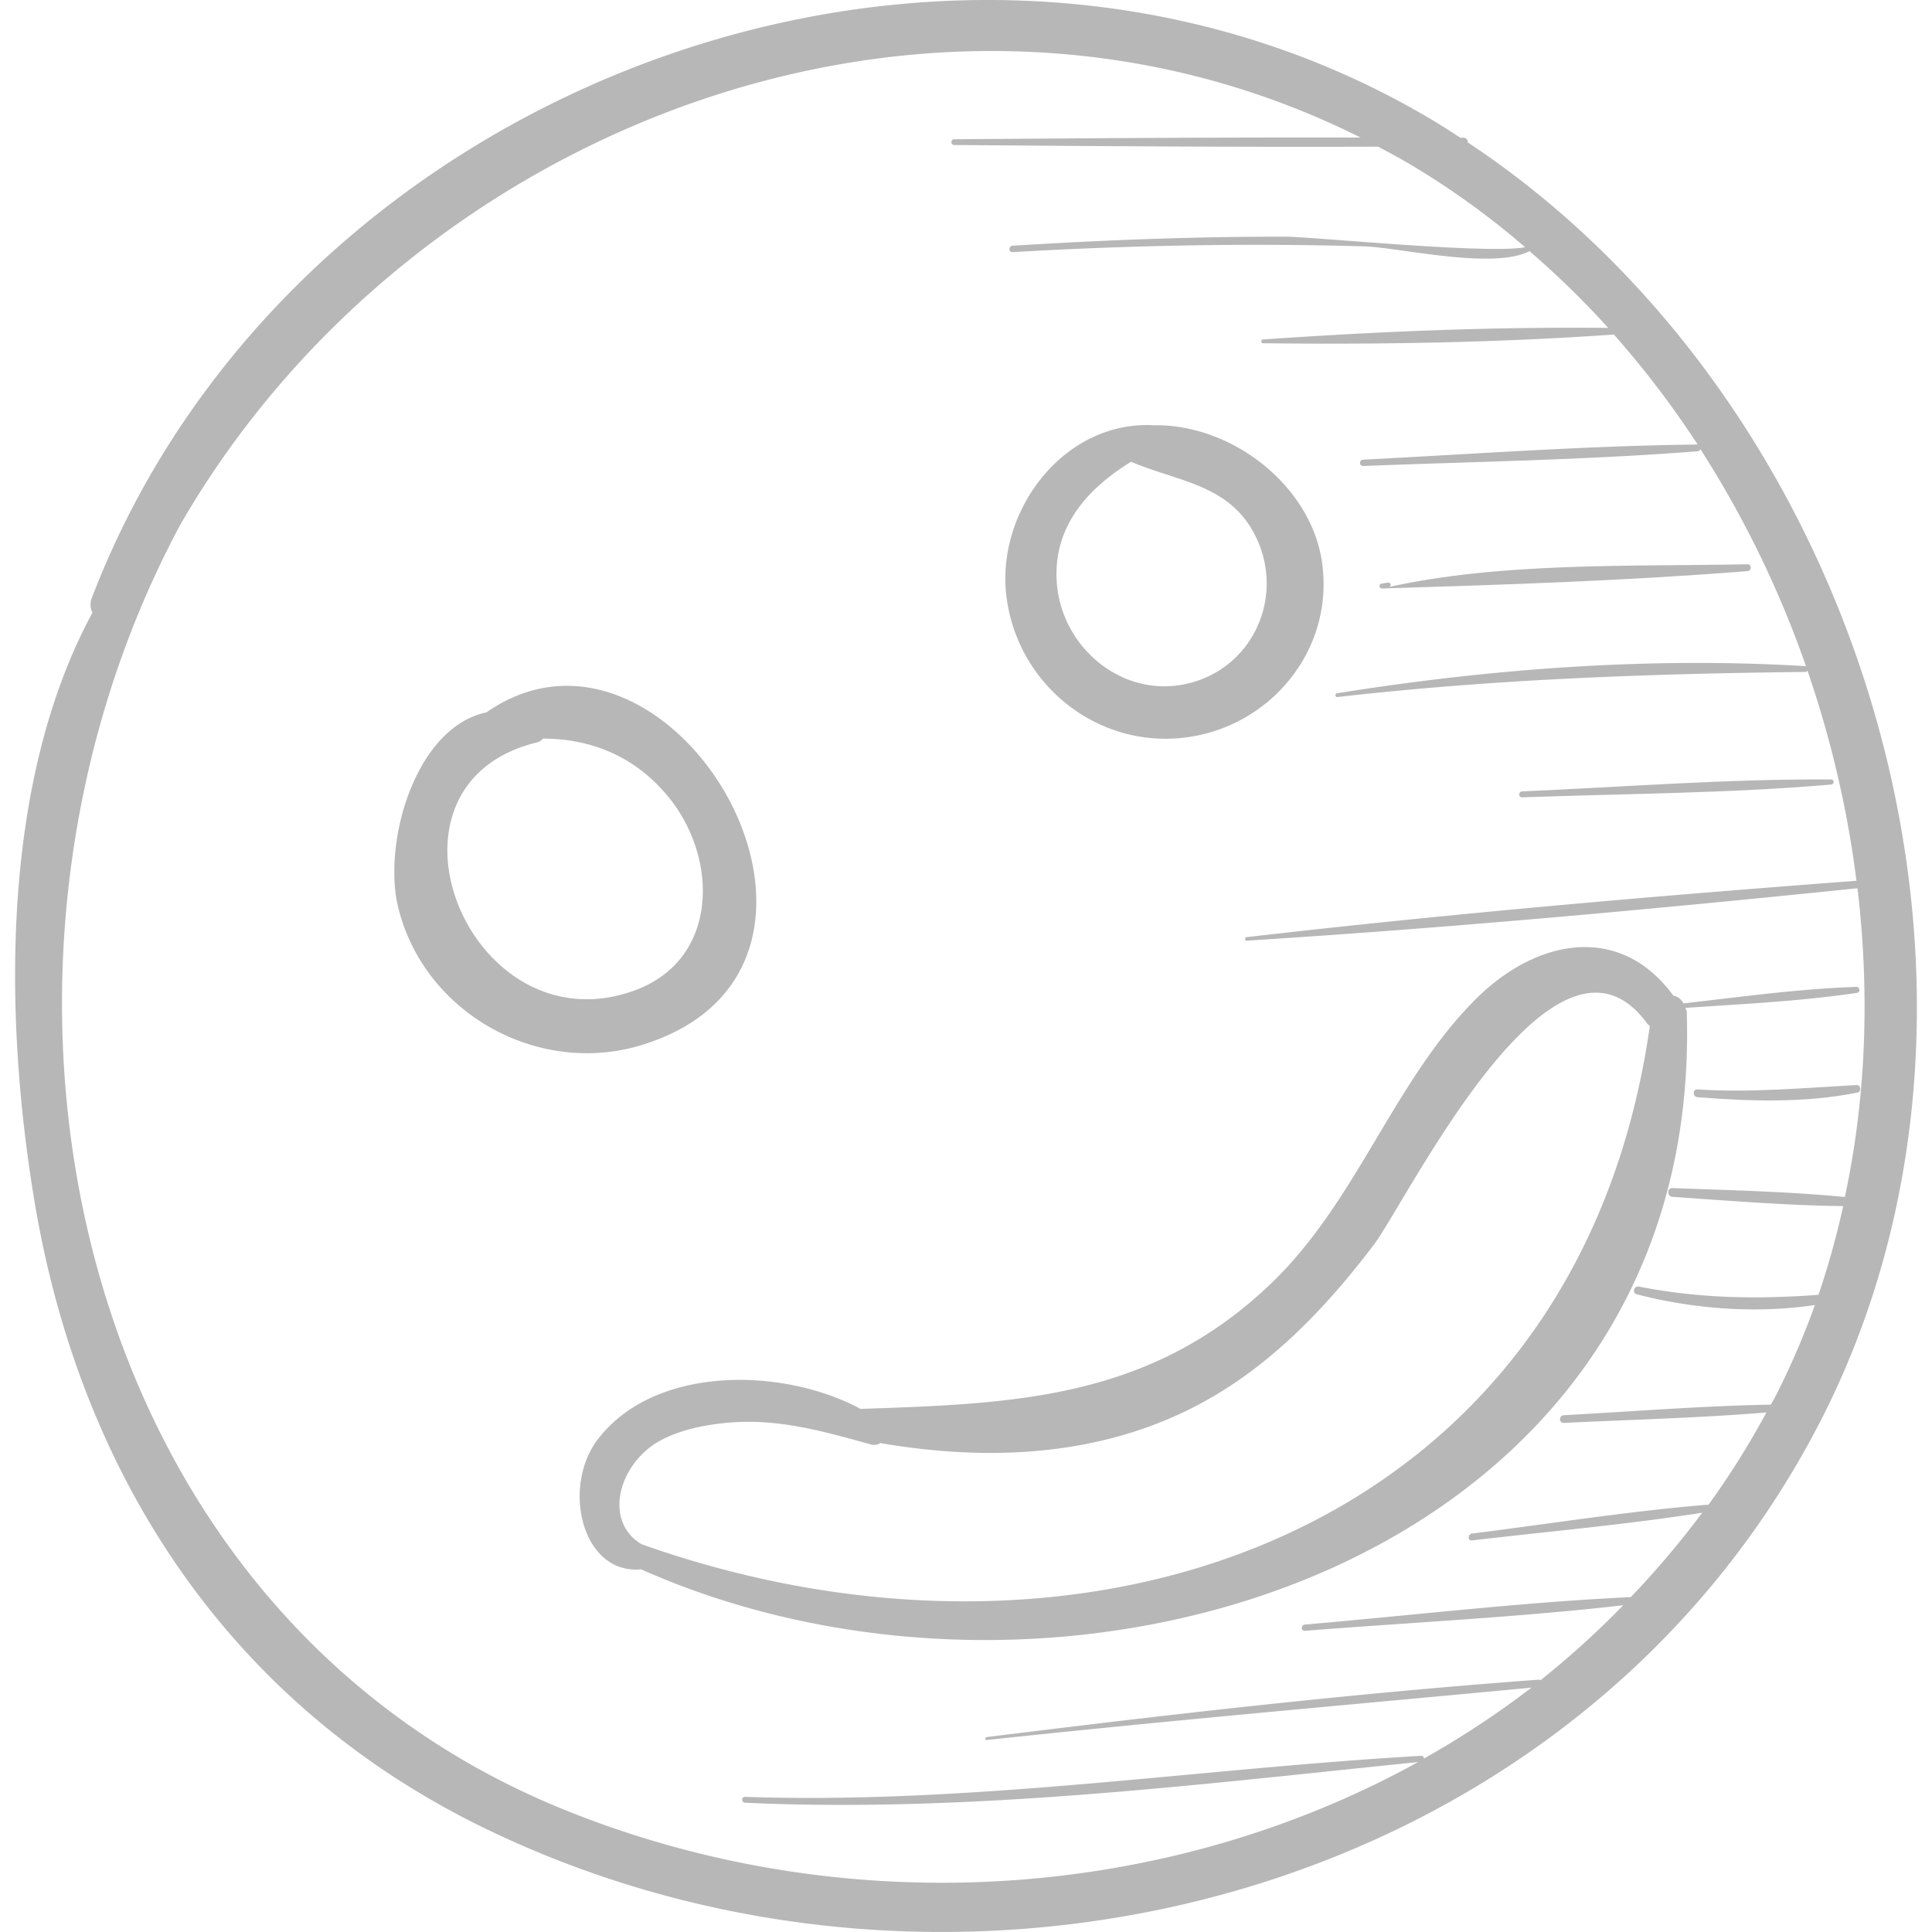 <svg xmlns="http://www.w3.org/2000/svg" viewBox="0 0 48.778 48.778"><g fill="#b7b7b7"><path d="M37.057 3.595c.003-.058-.031-.117-.106-.118h-.081c-.23-.149-.459-.299-.695-.44C24.078-4.175 7.284 2.098 2.317 15.1a.46.46 0 0 0 .016.369C0 19.788.111 25.703.858 30.254c1.148 6.998 4.941 12.787 11.401 15.915 11.92 5.772 27.454 1.794 33.677-10.239 5.589-10.807 1.246-25.629-8.879-32.335zm5.168 26.622c1.43.098 2.876.218 4.311.234a21.046 21.046 0 0 1-.624 2.24c-1.543.113-2.987.095-4.532-.208-.127-.025-.181.162-.054.195 1.442.373 3.01.491 4.495.271a19.679 19.679 0 0 1-1.006 2.327c-.033.064-.072.123-.106.187-1.743.033-3.49.173-5.229.268-.124.007-.125.2 0 .194 1.703-.082 3.417-.125 5.117-.264a20.704 20.704 0 0 1-1.46 2.327c-1.996.162-3.988.481-5.974.731-.109.014-.111.186 0 .173 1.934-.228 3.89-.397 5.815-.701a22.89 22.89 0 0 1-1.804 2.132c-2.744.129-5.493.458-8.23.693-.101.009-.102.166 0 .158 2.673-.212 5.372-.34 8.038-.645a22.289 22.289 0 0 1-2.086 1.891c-.012-.005-.021-.014-.038-.013-4.66.342-9.309.873-13.945 1.45-.046.006-.048.079 0 .074 4.58-.493 9.167-.889 13.752-1.322a23.05 23.05 0 0 1-2.715 1.79c.001-.037-.023-.072-.072-.069-5.675.327-11.377 1.23-17.068 1.036-.095-.003-.095.143 0 .148 5.612.26 11.414-.457 16.994-1.027-6.417 3.544-14.484 4.064-21.55 1.207-12.617-5.103-15.778-21.16-9.691-32.466 5.847-10.1 19.06-15.13 29.788-9.755-3.42-.008-6.841.016-10.26.043-.094.001-.094.145 0 .145 3.566.028 7.135.055 10.702.042.252.134.504.267.752.412a20.373 20.373 0 0 1 2.96 2.126c-.917.182-5.379-.264-6.036-.265-2.304-.005-4.605.085-6.905.228-.104.006-.105.168 0 .162 2.958-.173 5.916-.231 8.878-.146.877.025 3.252.599 4.174.121a22.292 22.292 0 0 1 1.987 1.938c-2.89-.031-5.832.09-8.713.292-.06.004-.062.094 0 .095 2.935.035 5.929-.014 8.857-.22a23.984 23.984 0 0 1 2.115 2.778l-.002-.001c-2.814.031-5.634.24-8.445.382-.103.005-.104.164 0 .16 2.812-.109 5.639-.152 8.445-.371.038-.003.059-.027.07-.055a25.987 25.987 0 0 1 2.668 5.485c-.003 0-.001-.004-.004-.005-3.933-.239-7.955.064-11.842.685-.053.008-.042.101.013.095 3.955-.452 7.853-.59 11.829-.634.025 0 .026-.023.038-.038a26.469 26.469 0 0 1 1.239 5.31c-5.132.387-10.282.833-15.394 1.423-.055.006-.058.092 0 .089 5.141-.324 10.295-.796 15.42-1.323.31 2.619.224 5.264-.319 7.795-1.442-.139-2.907-.171-4.355-.225-.14-.004-.138.211.002.221z"/><path d="M12.28 17.986c-1.792.378-2.62 3.275-2.231 4.904.642 2.683 3.538 4.307 6.173 3.488 6.402-1.989.763-11.666-3.942-8.392zm3.718 7.029c-4.156 1.483-6.849-5.201-2.437-6.272a.284.284 0 0 0 .15-.096c1.216.005 2.328.447 3.171 1.481 1.264 1.549 1.275 4.116-.884 4.887zM33.377 14.192c-.282-1.951-2.309-3.51-4.282-3.454-.004 0-.007-.004-.011-.004-2.248-.088-3.934 2.176-3.676 4.311.264 2.189 2.218 3.805 4.415 3.587 2.213-.222 3.877-2.202 3.554-4.44zm-3.454 3.08c-1.637.344-3.147-.968-3.244-2.597-.083-1.4.793-2.35 1.878-3.017 1.199.514 2.534.568 3.17 1.938.713 1.533-.137 3.325-1.804 3.676zM46.871 24.916c-1.451.049-2.92.252-4.364.417-.063-.104-.149-.179-.261-.197-1.337-1.833-3.458-1.455-5.018.12-2.06 2.081-2.972 5.075-5.14 7.152-3.06 2.931-6.506 3.032-10.361 3.163-1.985-1.067-5.222-1.097-6.639.776-.915 1.209-.391 3.413 1.099 3.275 10.815 4.812 26.837-.182 26.399-14.077-.001-.043-.027-.062-.036-.098 1.442-.098 2.915-.168 4.342-.381.084-.014.063-.153-.021-.15zM16.196 38.987c-.992-.597-.558-2.077.505-2.633.552-.288 1.25-.411 1.858-.447 1.186-.07 2.285.244 3.414.558a.308.308 0 0 0 .254-.031c3.001.516 6.108.311 8.757-1.394 1.452-.934 2.662-2.24 3.696-3.606.855-1.129 4.566-8.8 6.906-5.594.02.027.045.041.068.063-1.825 12.832-14.229 17.068-25.458 13.084zM32.946 41.118v-.002"/><path d="M46.871 27.394c-1.349.074-2.66.198-4.015.111-.127-.008-.125.186 0 .196 1.33.106 2.727.15 4.041-.117.107-.021.084-.196-.026-.19zM46.233 19.679c-2.598-.016-5.21.188-7.805.302-.096.004-.097.153 0 .15 2.597-.094 5.216-.1 7.805-.323.082-.007.085-.129 0-.129zM44.119 14.246c-2.907.06-6.214-.058-9.05.574.074-.017.042-.125-.031-.112l-.165.029c-.069.012-.052.123.016.121 3.072-.094 6.165-.194 9.229-.439.111-.009.114-.175.001-.173z"/></g></svg>